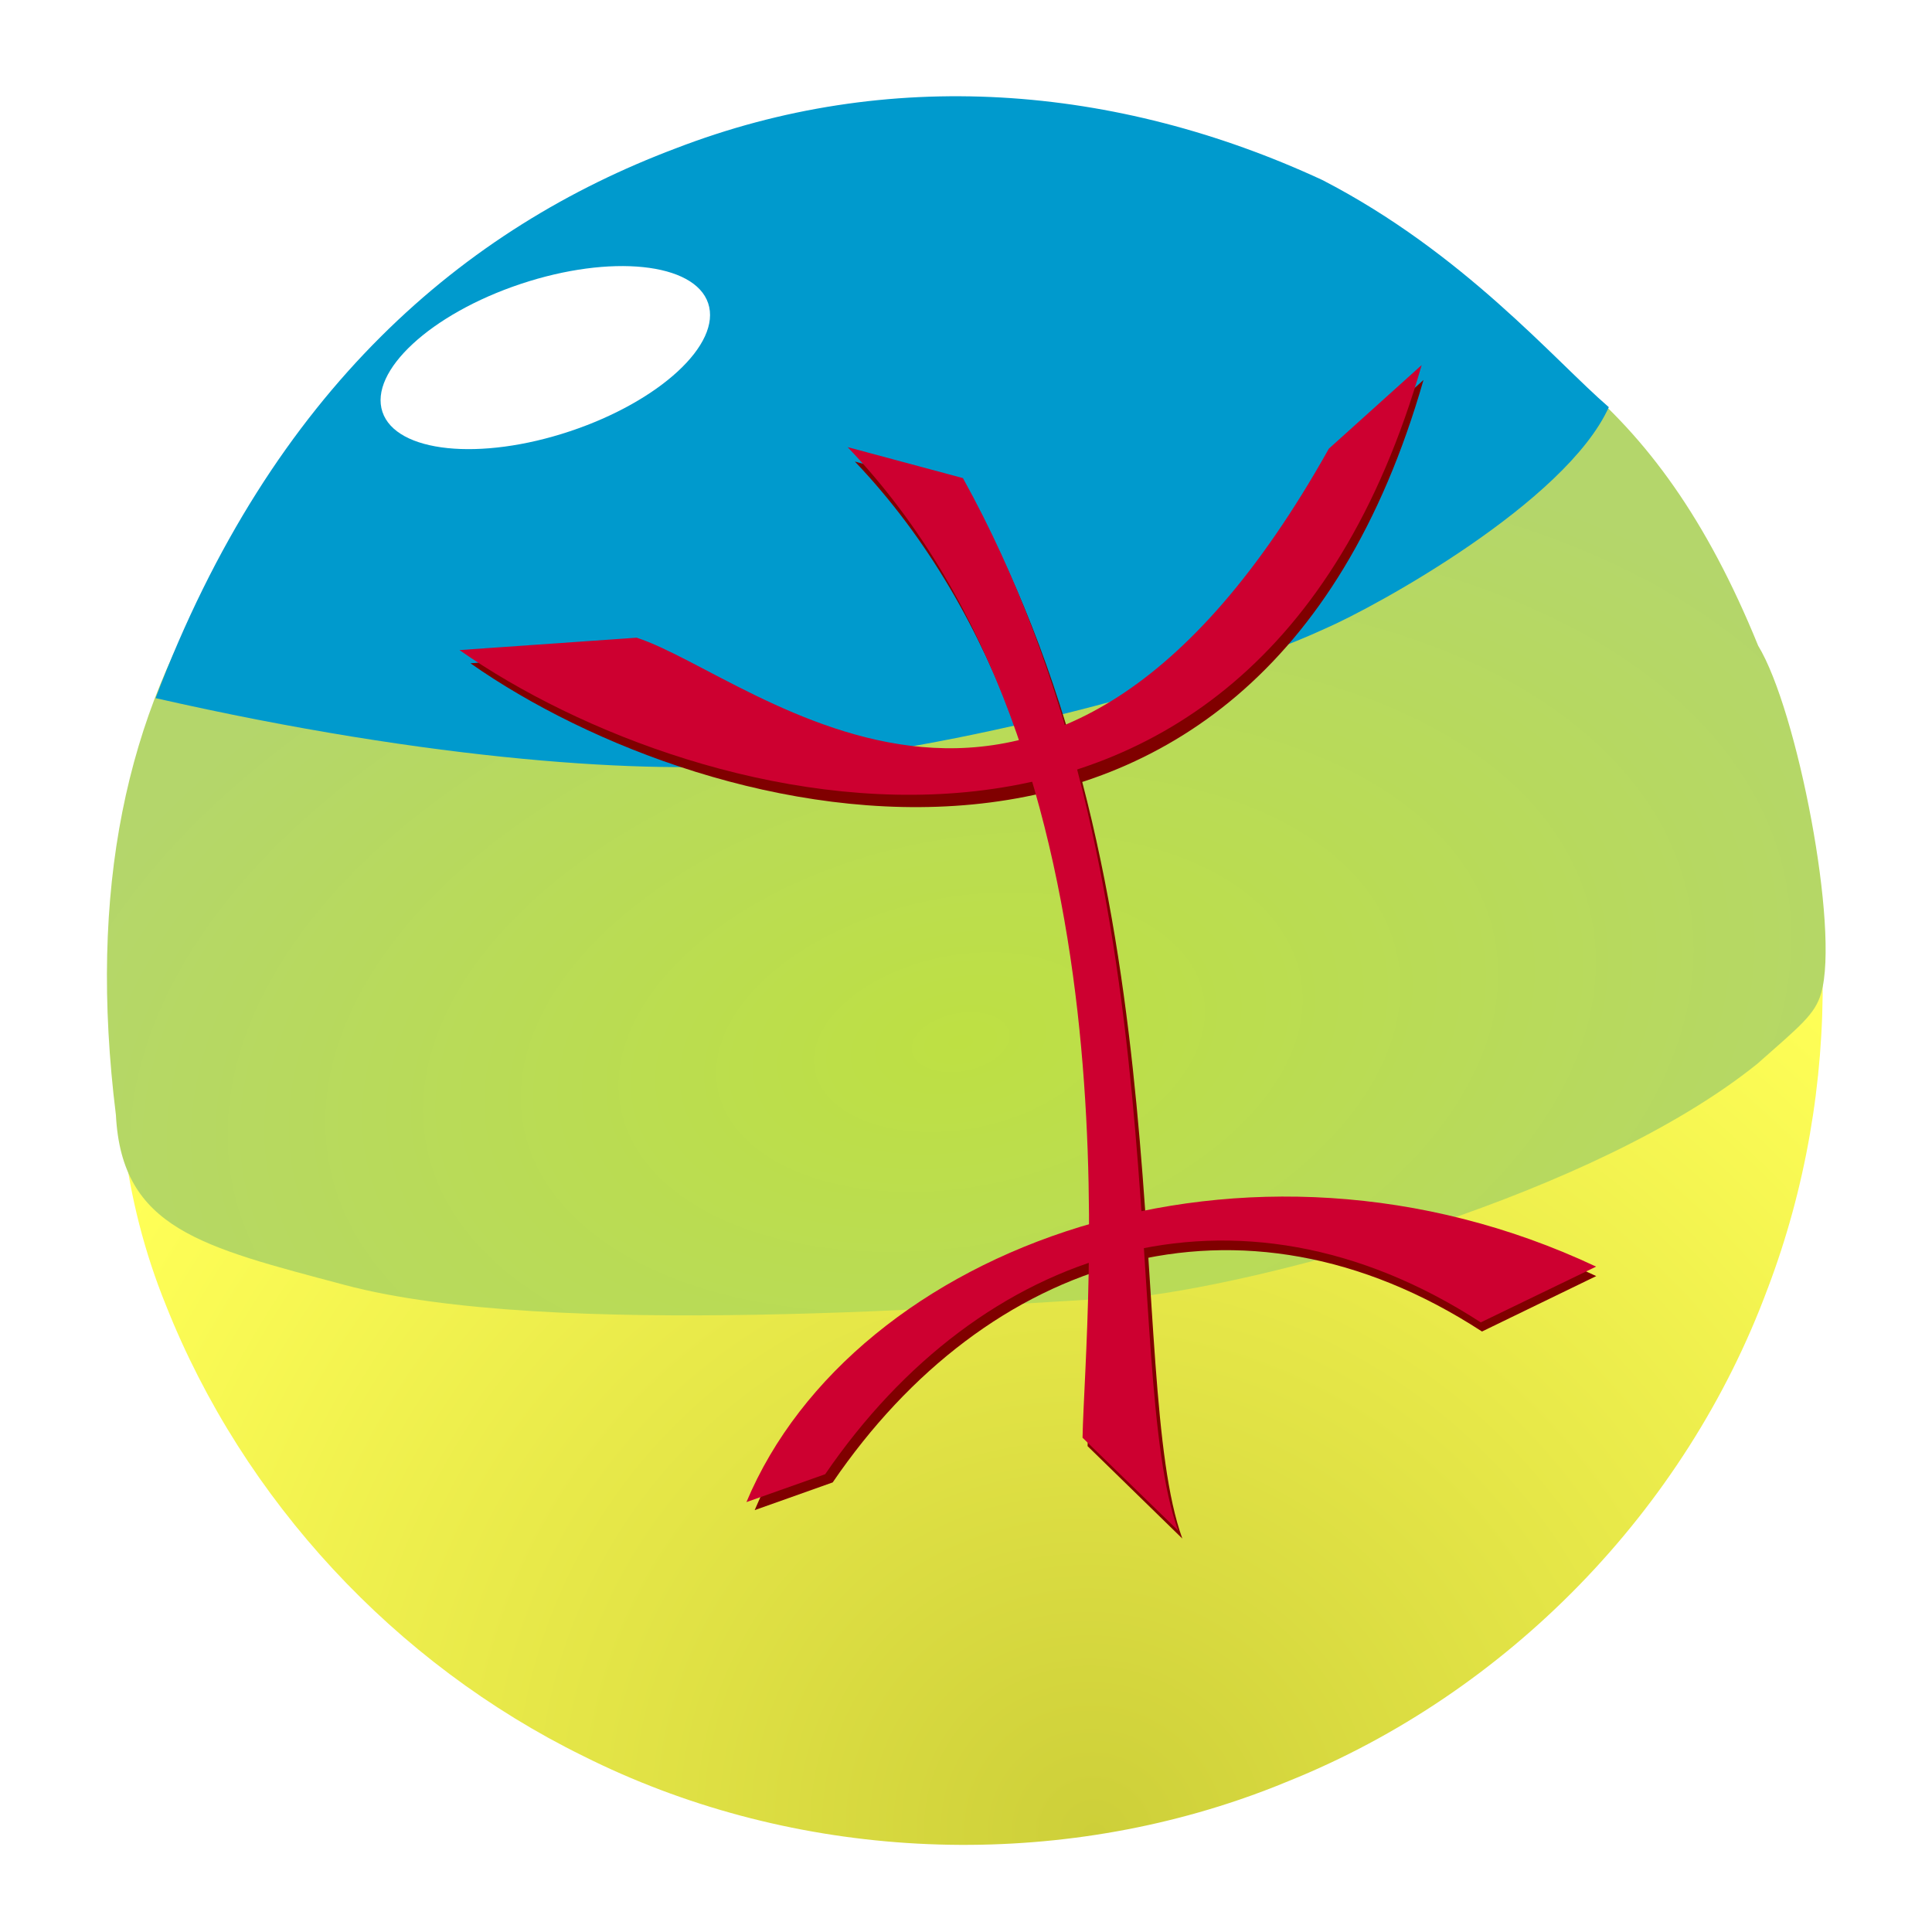 <?xml version="1.0" encoding="UTF-8" standalone="no"?>
<!-- Created with Inkscape (http://www.inkscape.org/) -->

<svg
   width="10000"
   height="10000"
   viewBox="0 0 100 100"
   version="1.1"
   id="svg5"
   sodipodi:docname="tamazgha.svg"
   inkscape:version="1.2 (dc2aedaf03, 2022-05-15)"
   inkscape:export-filename="tamazgha.png"
   inkscape:export-xdpi="303.35999"
   inkscape:export-ydpi="303.35999"
   xmlns:inkscape="http://www.inkscape.org/namespaces/inkscape"
   xmlns:sodipodi="http://sodipodi.sourceforge.net/DTD/sodipodi-0.dtd"
   xmlns:xlink="http://www.w3.org/1999/xlink"
   xmlns="http://www.w3.org/2000/svg"
   xmlns:svg="http://www.w3.org/2000/svg">
  <sodipodi:namedview
     id="namedview7"
     pagecolor="#ffffff"
     bordercolor="#000000"
     borderopacity="0.25"
     inkscape:showpageshadow="true"
     inkscape:pageopacity="0"
     inkscape:pagecheckerboard="true"
     inkscape:deskcolor="#d1d1d1"
     inkscape:document-units="cm"
     showgrid="false"
     showguides="false"
     shape-rendering="auto"
     borderlayer="true"
     showborder="true"
     inkscape:zoom="0.071764841"
     inkscape:cx="2340.9792"
     inkscape:cy="4793.4336"
     inkscape:window-width="1920"
     inkscape:window-height="1009"
     inkscape:window-x="-8"
     inkscape:window-y="-8"
     inkscape:window-maximized="1"
     inkscape:current-layer="layer1" />
  <defs
     id="defs2">
    <linearGradient
       inkscape:collect="always"
       id="linearGradient2060">
      <stop
         style="stop-color:#bee043;stop-opacity:1;"
         offset="0"
         id="stop2056" />
      <stop
         style="stop-color:#b4d66b;stop-opacity:1;"
         offset="1"
         id="stop2058" />
    </linearGradient>
    <linearGradient
       inkscape:collect="always"
       id="linearGradient1916">
      <stop
         style="stop-color:#cdcf39;stop-opacity:1;"
         offset="0"
         id="stop1912" />
      <stop
         style="stop-color:#ffff57;stop-opacity:1;"
         offset="1"
         id="stop1914" />
    </linearGradient>
    <linearGradient
       id="linearGradient20866"
       inkscape:swatch="solid">
      <stop
         style="stop-color:#000000;stop-opacity:1;"
         offset="0"
         id="stop20864" />
    </linearGradient>
    <filter
       inkscape:collect="always"
       style="color-interpolation-filters:sRGB"
       id="filter19955"
       x="-0.946"
       y="-1.745"
       width="2.893"
       height="4.49">
      <feGaussianBlur
         inkscape:collect="always"
         stdDeviation="3.323"
         id="feGaussianBlur19957" />
    </filter>
    <filter
       inkscape:collect="always"
       style="color-interpolation-filters:sRGB"
       id="filter19959"
       x="-0.022"
       y="-0.024"
       width="1.044"
       height="1.047">
      <feGaussianBlur
         inkscape:collect="always"
         stdDeviation="0.471"
         id="feGaussianBlur19961" />
    </filter>
    <filter
       inkscape:collect="always"
       style="color-interpolation-filters:sRGB"
       id="filter1786"
       x="-0.432"
       y="-1.383"
       width="1.865"
       height="3.766">
      <feGaussianBlur
         inkscape:collect="always"
         stdDeviation="5.073"
         id="feGaussianBlur1788" />
    </filter>
    <radialGradient
       inkscape:collect="always"
       xlink:href="#linearGradient2060"
       id="radialGradient2062"
       cx="49.744"
       cy="61.56"
       fx="49.744"
       fy="61.56"
       r="44.48"
       gradientTransform="matrix(1.13,-0.219,0.128,0.662,-14.367,24.082)"
       gradientUnits="userSpaceOnUse" />
    <radialGradient
       inkscape:collect="always"
       xlink:href="#linearGradient1916"
       id="radialGradient3359"
       cx="53.798"
       cy="77.154"
       fx="53.798"
       fy="77.154"
       r="44.104"
       gradientTransform="matrix(0.728,-1.083,1.121,0.753,-68.983,95.114)"
       gradientUnits="userSpaceOnUse" />
  </defs>
  <g
     inkscape:label="glob"
     inkscape:groupmode="layer"
     id="layer1"
     style="display:inline">
    <path
       id="path69"
       style="display:inline;fill:url(#radialGradient3359);fill-opacity:1;stroke:none;stroke-width:0.574"
       d="M 91.494,66.698 C 95.414,56.375 95.29,44.592 91.122,34.363 86.955,23.913 78.645,15.216 68.405,10.563 57.707,5.604 45.02,5.187 34.019,9.434 23.122,13.541 15.921,22.86 11.191,33.499 6.252,44.37 4.093,56.515 8.595,67.575 12.597,77.658 20.456,86.112 30.189,90.892 c 10.423,5.227 22.932,6.022 33.953,2.262 0.86,-0.293 1.711,-0.615 2.551,-0.964 11.341,-4.565 20.553,-14.026 24.8,-25.493 z"
       sodipodi:nodetypes="cccccccscc"
       inkscape:label="yellow" />
    <path
       id="path2612"
       style="display:inline;fill:url(#radialGradient2062);fill-opacity:1;stroke:#000000;stroke-width:0.574;stroke-opacity:0"
       d="M 91.002,33.421 C 85.637,20.236 78.645,16.803 68.405,12.15 57.707,7.191 45.02,6.775 34.019,11.022 13.952,21.415 3.098,34.357 5.999,57.708 c 0.304,5.895 4.434,6.826 11.843,8.801 10.594,2.824 32.589,1.085 41.158,0.602 6.96,-0.843 23.524,-5.266 31.955,-12.046 2.225,-1.97 2.988,-2.551 3.308,-3.658 0.957,-3.315 -1.23,-14.654 -3.261,-17.986 z"
       sodipodi:nodetypes="ccccsccsc"
       inkscape:label="green"
       sodipodi:insensitive="true" />
    <path
       id="path2597"
       style="display:inline;fill:#009acd;fill-opacity:1;stroke:none;stroke-width:0.574;stroke-opacity:1"
       d="M 83.272,21.075 C 80.48,18.67 75.766,13.094 68.444,9.317 57.746,4.358 45.968,3.436 34.967,7.683 24.071,11.79 14.11,20.113 8.053,36.135 c 14.446,3.287 25.716,3.953 31.413,3.392 6.382,-0.078 21.54,-3.505 29.127,-6.992 2.661,-1.157 12.445,-6.539 14.68,-11.461 z"
       sodipodi:nodetypes="ccccccc"
       inkscape:label="blue"
       sodipodi:insensitive="true" />
  </g>
  <g
     inkscape:groupmode="layer"
     id="layer2"
     inkscape:label="mazigh"
     sodipodi:insensitive="true">
    <g
       id="g24668"
       transform="matrix(0.998,0,0,1.099,-1.501,-4.197)"
       inkscape:label="mazigh_all"
       sodipodi:insensitive="true">
      <g
         id="g13221"
         inkscape:label="mazigh_shade_group"
         style="mix-blend-mode:normal;fill:#800000;fill-rule:nonzero;filter:url(#filter19959)"
         transform="matrix(1.141,0,0,1.145,-10.373,-3.81)">
        <path
           id="rect8485"
           style="fill:#800000;fill-rule:nonzero;stroke-width:2.26;stroke-linecap:square"
           d="m 44.713,68.779 c 4.827,-10.454 22.517,-16.353 38.253,-9.627 l -5.193,2.28 C 66.772,54.953 55.265,58.344 48.259,67.639 Z"
           sodipodi:nodetypes="ccccc"
           inkscape:label="bottom" />
        <path
           id="rect8747"
           style="fill:#800000;fill-rule:nonzero;stroke-width:2.26;stroke-linecap:square"
           d="m 39.773,33.44 c 5.412,1.597 18.447,12.894 31.16,-7.727 l 4.18,-3.42 c -7.649,24.176 -32.543,18.495 -43.319,11.653 z"
           sodipodi:nodetypes="ccccc"
           inkscape:label="main" />
        <path
           id="rect8749"
           style="fill:#800000;fill-rule:nonzero;stroke-width:2.26;stroke-linecap:square"
           d="m 49.267,25.648 5.193,1.267 c 10.019,16.419 7.038,36.396 9.691,43.033 L 59.845,66.147 c 0.109,-5.19 2.808,-27.792 -10.578,-40.499 z"
           sodipodi:nodetypes="ccccc"
           inkscape:label="top" />
      </g>
      <g
         id="g16232"
         inkscape:label="mazigh_group"
         transform="matrix(1.152,0,0,1.152,-11.293,-4.67)">
        <path
           id="path16226"
           style="fill:#cd0030;stroke-width:2.26;stroke-linecap:square"
           d="m 44.713,68.779 c 4.827,-10.454 22.517,-16.353 38.253,-9.627 l -5.193,2.28 C 66.772,54.953 55.265,58.344 48.259,67.639 Z"
           sodipodi:nodetypes="ccccc"
           inkscape:label="bottom" />
        <path
           id="path16228"
           style="fill:#cd0030;stroke-width:2.26;stroke-linecap:square"
           d="m 39.773,33.44 c 5.412,1.597 18.447,12.894 31.16,-7.727 l 4.18,-3.42 c -7.649,24.176 -32.543,18.495 -43.319,11.653 z"
           sodipodi:nodetypes="ccccc"
           inkscape:label="main" />
        <path
           id="path16230"
           style="fill:#cd0030;stroke-width:2.26;stroke-linecap:square"
           d="m 49.267,25.648 5.193,1.267 c 10.019,16.419 7.038,36.396 9.691,43.033 L 59.845,66.147 c 0.109,-5.19 2.808,-27.792 -10.578,-40.499 z"
           sodipodi:nodetypes="ccccc"
           inkscape:label="top" />
      </g>
    </g>
  </g>
  <g
     inkscape:groupmode="layer"
     id="layer3"
     inkscape:label="Light"
     style="display:inline"
     sodipodi:insensitive="true">
    <path
       id="path1732"
       style="display:none;mix-blend-mode:normal;stroke-width:0.085;stroke-linecap:square;filter:url(#filter1786)"
       d="m 66.758,76.395 c -1.632,0.01 -5.703,1.565 -12.303,5.357 -11.642,-0.513 -15.032,0.011 -15.032,0.938 0,0.927 10.642,3.191 17.521,2.306 8.974,-4.874 12.361,-8.616 9.814,-8.6 z"
       transform="matrix(2.405,0,0,2.561,-69.923,-123.423)" />
    <ellipse
       style="display:inline;mix-blend-mode:normal;fill:#ffffff;fill-opacity:1;fill-rule:nonzero;stroke:none;stroke-width:2.26;stroke-linecap:square;stroke-dasharray:none;stroke-opacity:1;filter:url(#filter19955)"
       id="path19953"
       cx="52.059"
       cy="12.997"
       rx="4.213"
       ry="2.285"
       transform="matrix(2.001,-0.667,0.557,1.669,-83.184,31.541)"
       inkscape:label="top" />
  </g>
</svg>
